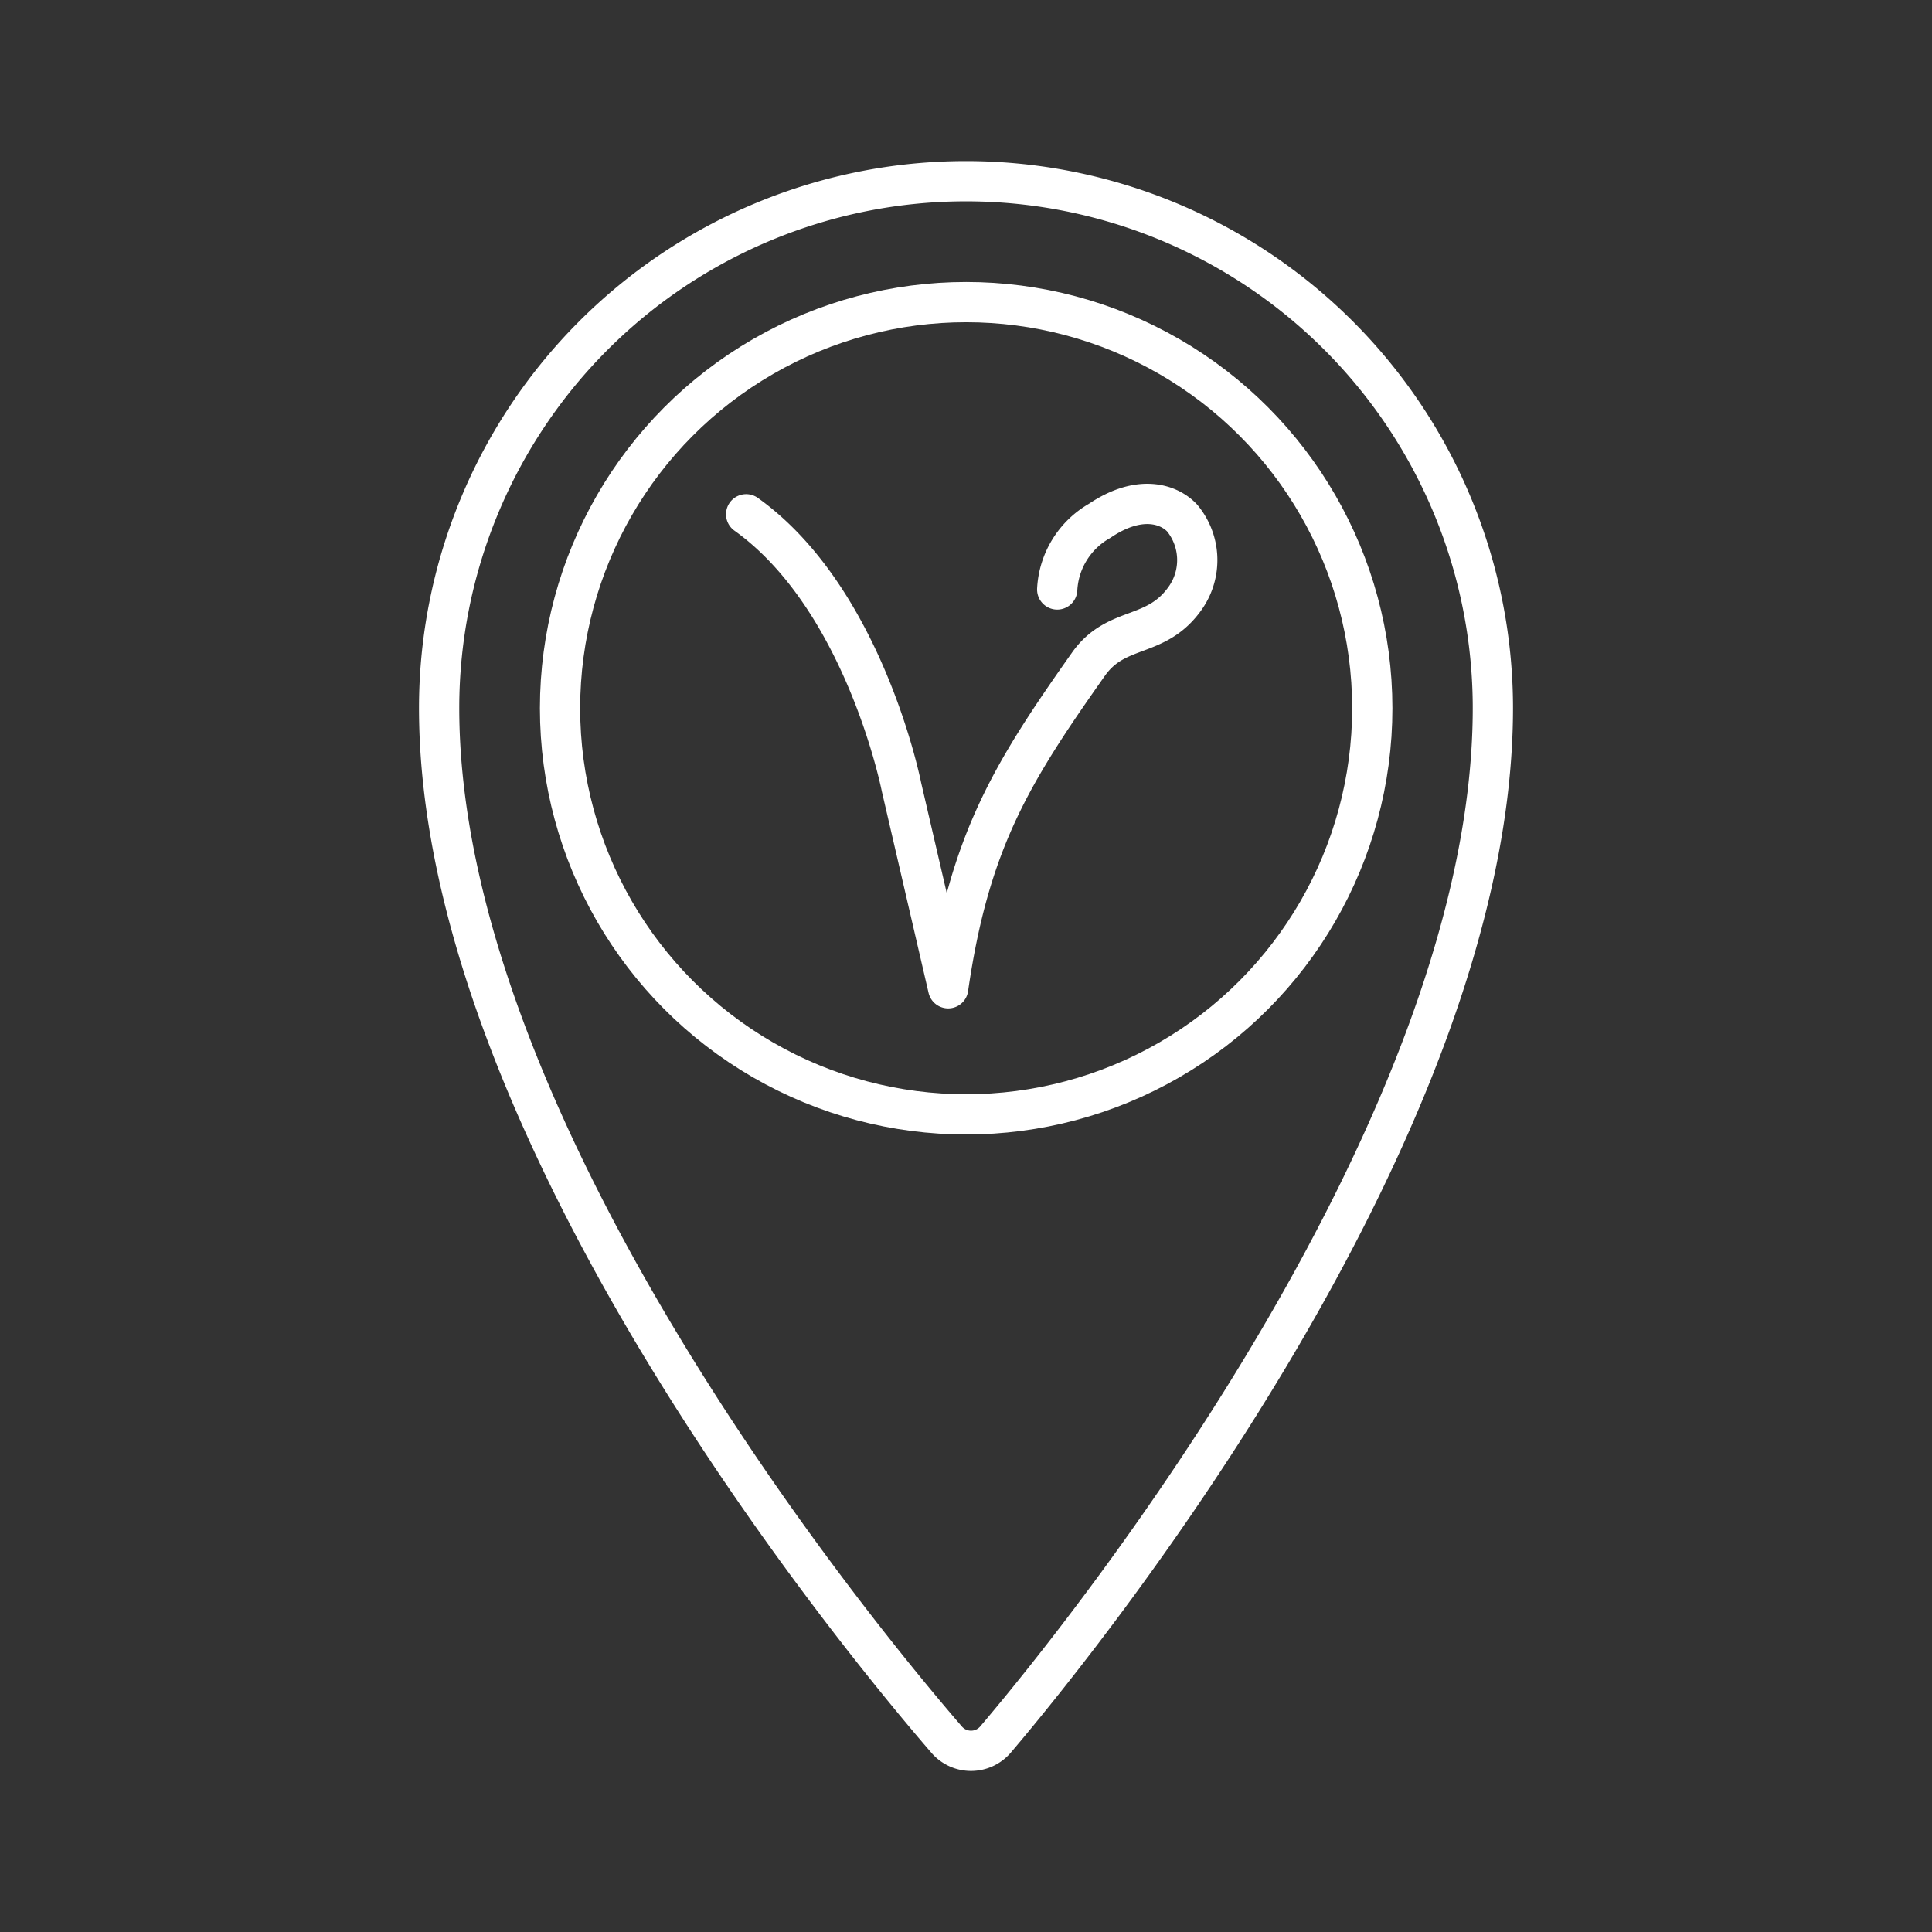 <svg xmlns="http://www.w3.org/2000/svg" viewBox="0 0 48 48"><rect x="0" y="0" width="48" height="48" fill="#333333" stroke="none"/><defs><style>.a{fill:none;stroke:#fff;stroke-linecap:round;stroke-linejoin:round;}</style></defs><path class="a" d="M24,4.502a13.09,13.09,0,0,0-13.09,13.09c0,10.25,10,22.61,12.61,25.63a.8.8,0,0,0,1.21,0c2.55-3,12.36-15.38,12.36-25.63A13.09,13.09,0,0,0,24,4.502Z"/><circle class="a" cx="24.004" cy="17.596" r="10.09"/><path class="a" d="M26.266,14.645a2.085,2.085,0,0,1,1.051-1.703c.994-.673,1.725-.422,2.054-.071a1.641,1.641,0,0,1,.091,1.966c-.729,1.061-1.72.673-2.42,1.665-1.89,2.679-2.955,4.384-3.485,8.049v.002l-1.16-5s-.918-4.673-3.859-6.776"/></svg>
